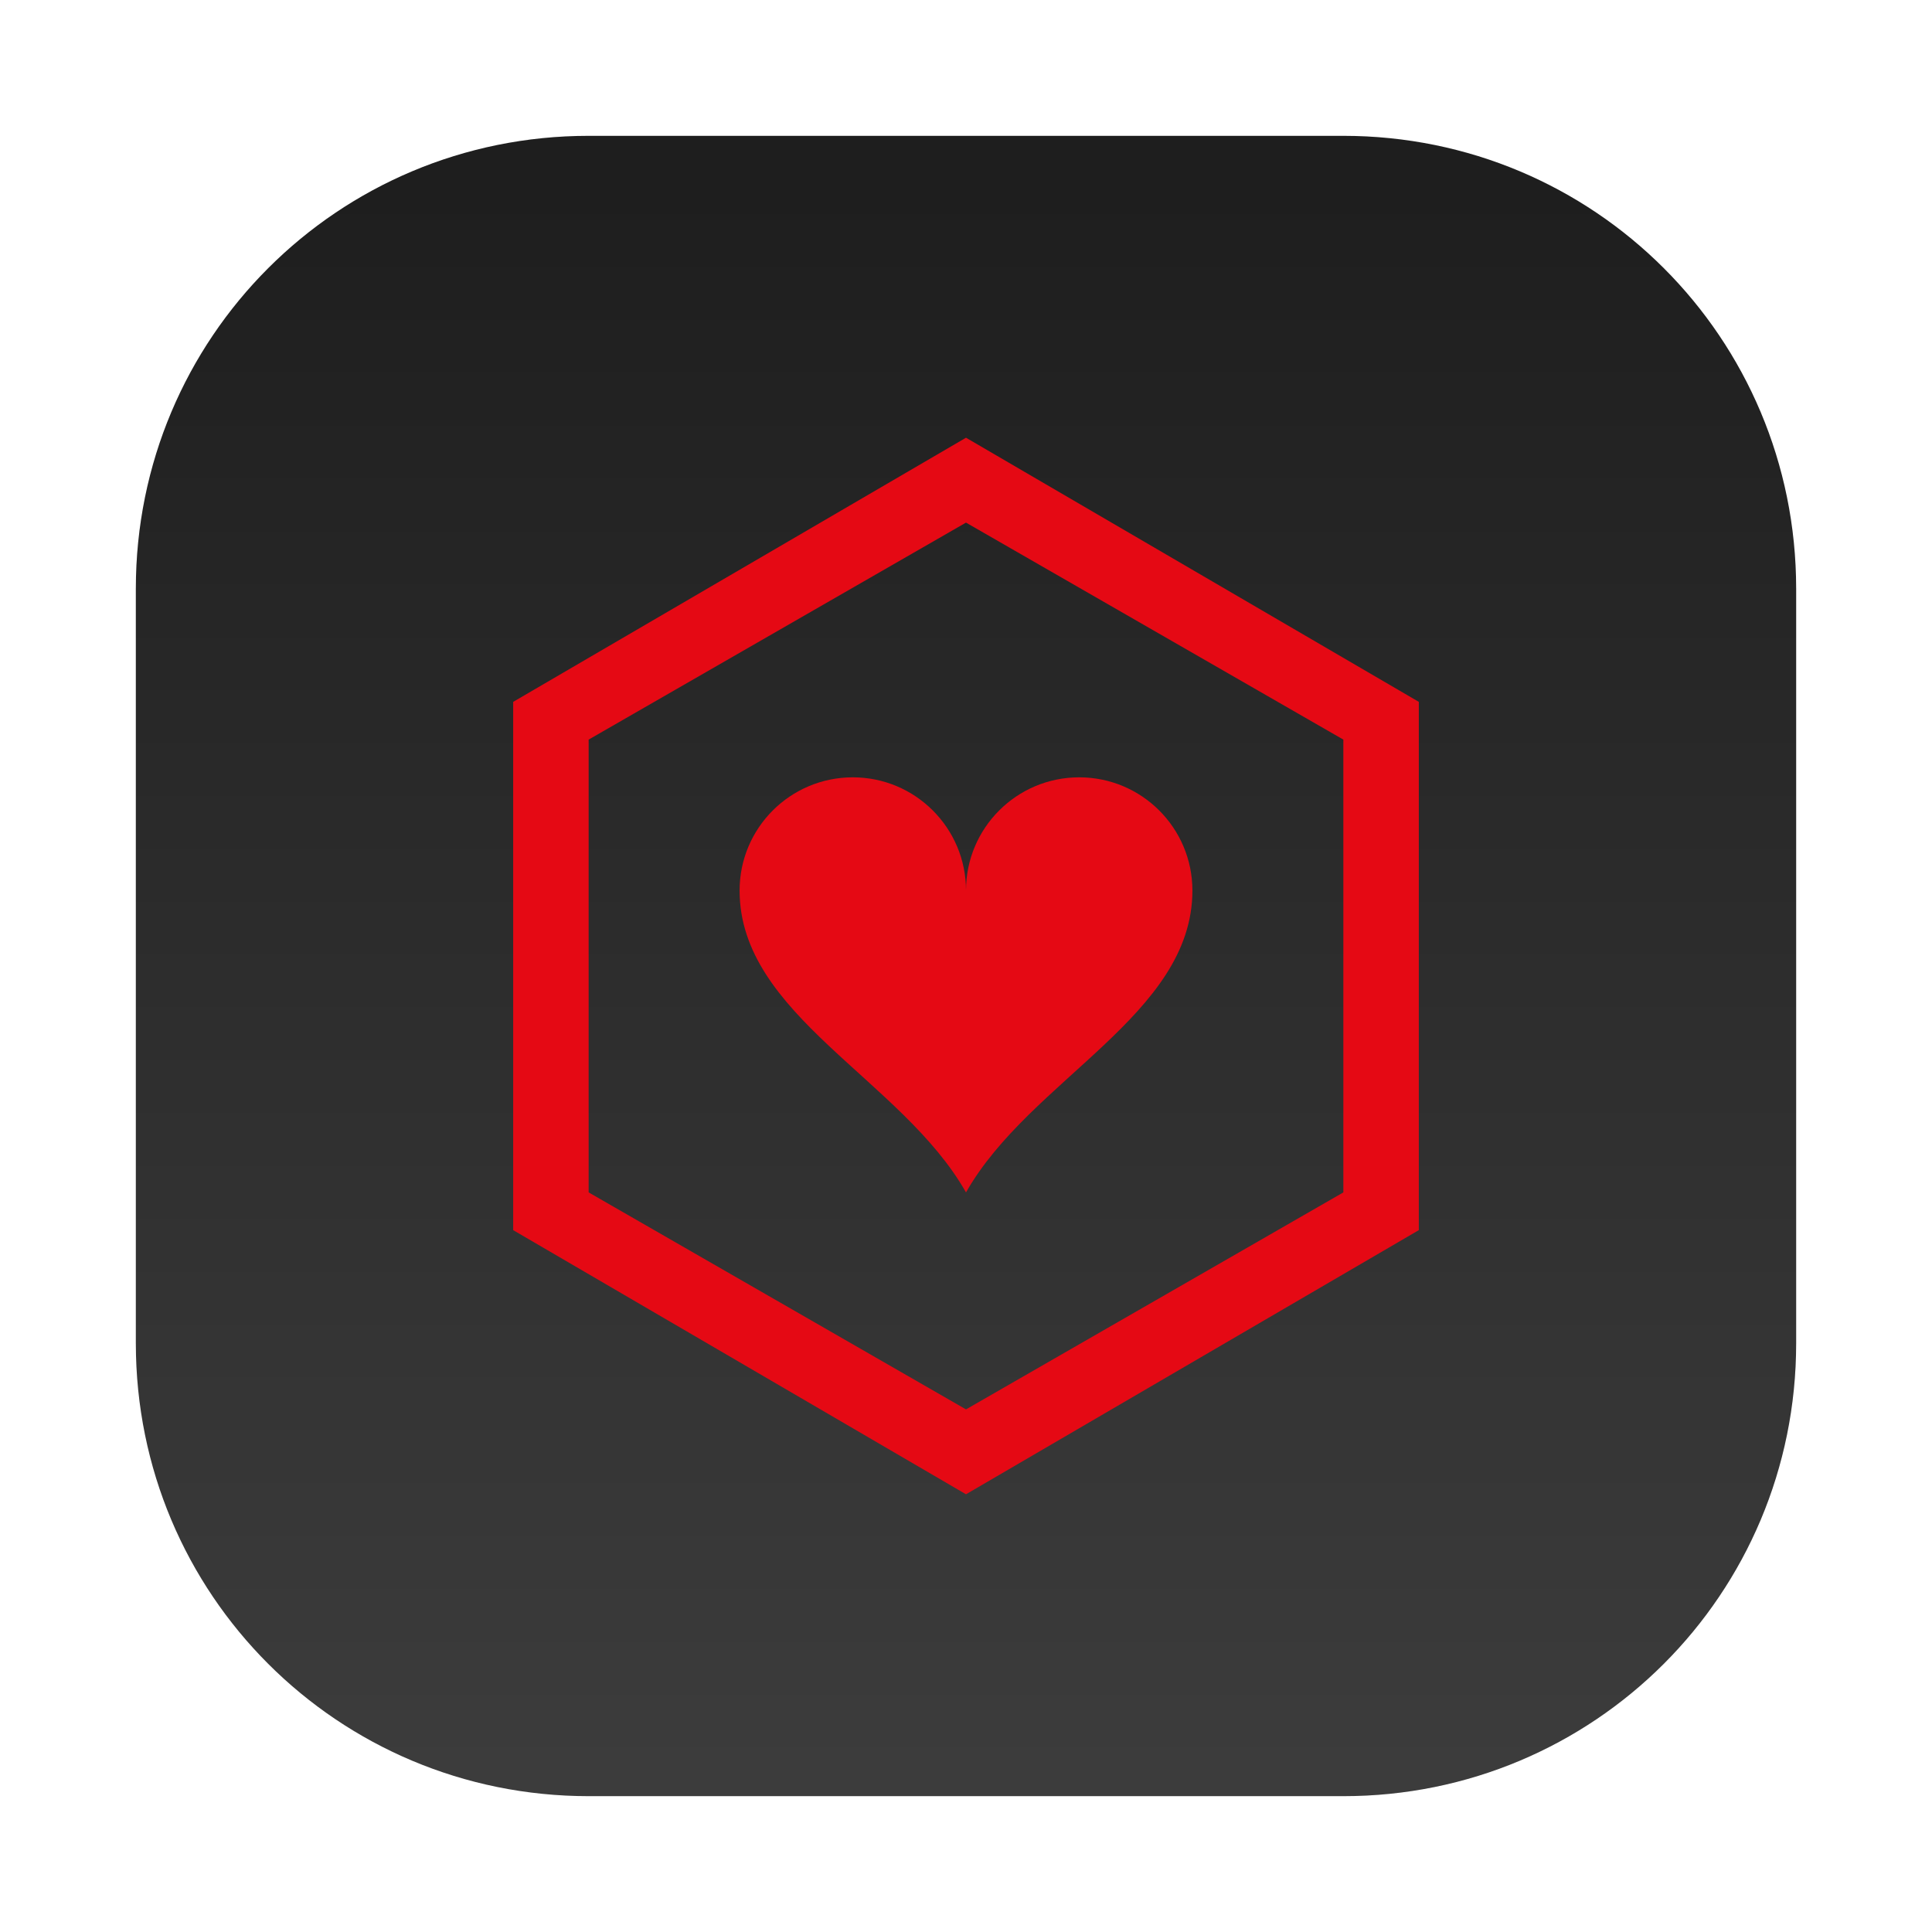<?xml version="1.0" encoding="UTF-8" standalone="no"?>
<svg
   xmlns:dc="http://purl.org/dc/elements/1.1/"
   xmlns:cc="http://creativecommons.org/ns#"
   xmlns:rdf="http://www.w3.org/1999/02/22-rdf-syntax-ns#"
   xmlns:svg="http://www.w3.org/2000/svg"
   xmlns="http://www.w3.org/2000/svg"
   xmlns:xlink="http://www.w3.org/1999/xlink"
   xmlns:sodipodi="http://sodipodi.sourceforge.net/DTD/sodipodi-0.dtd"
   xmlns:inkscape="http://www.inkscape.org/namespaces/inkscape"
   viewBox="0 0 64 64"
   version="1.1"
   id="svg29"
   sodipodi:docname="webtorrent-desktop.svg"
   width="64"
   height="64"
   inkscape:version="1.0.2 (e86c870879, 2021-01-15)">
  <sodipodi:namedview
     pagecolor="#ffffff"
     bordercolor="#666666"
     borderopacity="1"
     objecttolerance="10"
     gridtolerance="10"
     guidetolerance="10"
     inkscape:pageopacity="0"
     inkscape:pageshadow="2"
     inkscape:window-width="1920"
     inkscape:window-height="992"
     id="namedview31"
     showgrid="false"
     inkscape:zoom="6.1208931"
     inkscape:cx="25.263211"
     inkscape:cy="17.981925"
     inkscape:window-x="0"
     inkscape:window-y="0"
     inkscape:window-maximized="1"
     inkscape:current-layer="svg29" />
  <defs
     id="defs7">
    <linearGradient
       id="linearGradient3764"
       x1="1"
       x2="47"
       gradientUnits="userSpaceOnUse"
       gradientTransform="rotate(-90,24,24)">
      <stop
         style="stop-color:#3d454f;stop-opacity:1"
         id="stop2" />
      <stop
         offset="1"
         style="stop-color:#464f5a;stop-opacity:1"
         id="stop4" />
    </linearGradient>
    <linearGradient
       id="linearGradient851"
       y2="1"
       gradientUnits="userSpaceOnUse"
       x2="0"
       y1="47">
      <stop
         style="stop-color:#f7cbcd"
         offset="0"
         id="stop2-6" />
      <stop
         style="stop-color:#fadcde"
         offset="1"
         id="stop4-7" />
    </linearGradient>
    <linearGradient
       inkscape:collect="always"
       id="linearGradient2445">
      <stop
         style="stop-color:#1e1e1e;stop-opacity:1"
         offset="0"
         id="stop2441" />
      <stop
         style="stop-color:#3c3c3c;stop-opacity:1"
         offset="1"
         id="stop2443" />
    </linearGradient>
    <style
       type="text/css"
       id="style835" />
    <style
       type="text/css"
       id="style837" />
    <filter
       id="filter1057"
       x="-0.027"
       y="-0.027"
       width="1.054"
       height="1.054"
       color-interpolation-filters="sRGB">
      <feGaussianBlur
         stdDeviation="0.619"
         id="feGaussianBlur839" />
    </filter>
    <linearGradient
       id="linearGradient1053"
       x1="-127"
       x2="-72"
       y1="60"
       y2="5"
       gradientTransform="matrix(0.265,0,0,0.265,34.793,-0.135)"
       gradientUnits="userSpaceOnUse">
      <stop
         stop-color="#dee0e2"
         offset="0"
         id="stop842"
         style="stop-color:#32373c;stop-opacity:1" />
      <stop
         stop-color="#f1f3f5"
         stop-opacity=".996"
         offset="1"
         id="stop844"
         style="stop-color:#46505a;stop-opacity:0.996" />
    </linearGradient>
    <linearGradient
       inkscape:collect="always"
       xlink:href="#linearGradient2445"
       id="linearGradient2447"
       x1="31.738"
       y1="6.214"
       x2="31.738"
       y2="58.771"
       gradientUnits="userSpaceOnUse" />
  </defs>
  <g
     fill="#5e4aa6"
     id="g867">
    <g
       transform="translate(-76.881,-23.026)"
       id="g861">
      <circle
         cx="-1248.7"
         cy="-1241.6"
         r="0"
         id="circle849" />
      <circle
         cx="-1140.3"
         cy="-1301.8"
         r="0"
         id="circle851" />
      <circle
         cx="-978.95"
         cy="-1316.3"
         r="0"
         id="circle853" />
      <circle
         cx="120.52"
         cy="-50.805"
         r="0"
         fill-rule="evenodd"
         id="circle855" />
      <circle
         cx="-972.45"
         cy="-1325.3"
         r="0"
         id="circle857" />
      <circle
         cx="127.04"
         cy="-59.816"
         r="0"
         fill-rule="evenodd"
         id="circle859" />
    </g>
    <circle
       cx="-1248.7"
       cy="-1241.6"
       r="0"
       id="circle863" />
    <circle
       cx="-149.15"
       cy="23.855"
       r="0"
       fill-rule="evenodd"
       id="circle865" />
  </g>
  <rect
     x="4.5"
     y="4.5"
     width="55"
     height="55"
     ry="15"
     fill="#141414"
     filter="url(#filter1057)"
     opacity="0.3"
     stroke-linecap="round"
     stroke-width="2.744"
     id="rect869" />
  <path
     id="rect2438"
     style="fill:url(#linearGradient2447);fill-opacity:1;stroke-width:1.002;stroke-linecap:round;stroke-linejoin:round;paint-order:stroke fill markers"
     d="m 19.5,4.5 c -8.31,0 -15,6.69 -15,15 v 25 c 0,8.31 6.69,15 15,15 h 25 c 8.31,0 15,-6.69 15,-15 v -25 c 0,-8.31 -6.69,-15 -15,-15 z" />
  <path
     d="m 32,14.5 -15,8.75 v 17.5 l 15,8.75 15,-8.75 v -17.5 z m 0,2.812 12.5,7.188 v 15 L 32,46.688 19.5,39.5 v -15 m 8.75,1.25 c -2.071,0 -3.75,1.679 -3.75,3.75 0,4.125 5.375,6.25 7.5,10 2.125,-3.75 7.5,-5.875 7.5,-10 0,-2.071 -1.679,-3.75 -3.75,-3.75 -2.071,0 -3.75,1.679 -3.75,3.75 0,-2.071 -1.679,-3.75 -3.75,-3.75 z"
     mix-blend-mode="normal"
     isolation="auto"
     white-space="normal"
     solid-opacity="1"
     solid-color="#000000"
     style="color:#000000;display:inline;visibility:visible;opacity:1;color-interpolation:sRGB;color-interpolation-filters:linearRGB;fill:#e50914;fill-opacity:1;fill-rule:evenodd;stroke:none;stroke-width:1.25;color-rendering:auto;image-rendering:auto;shape-rendering:auto"
     id="path964" />
</svg>
